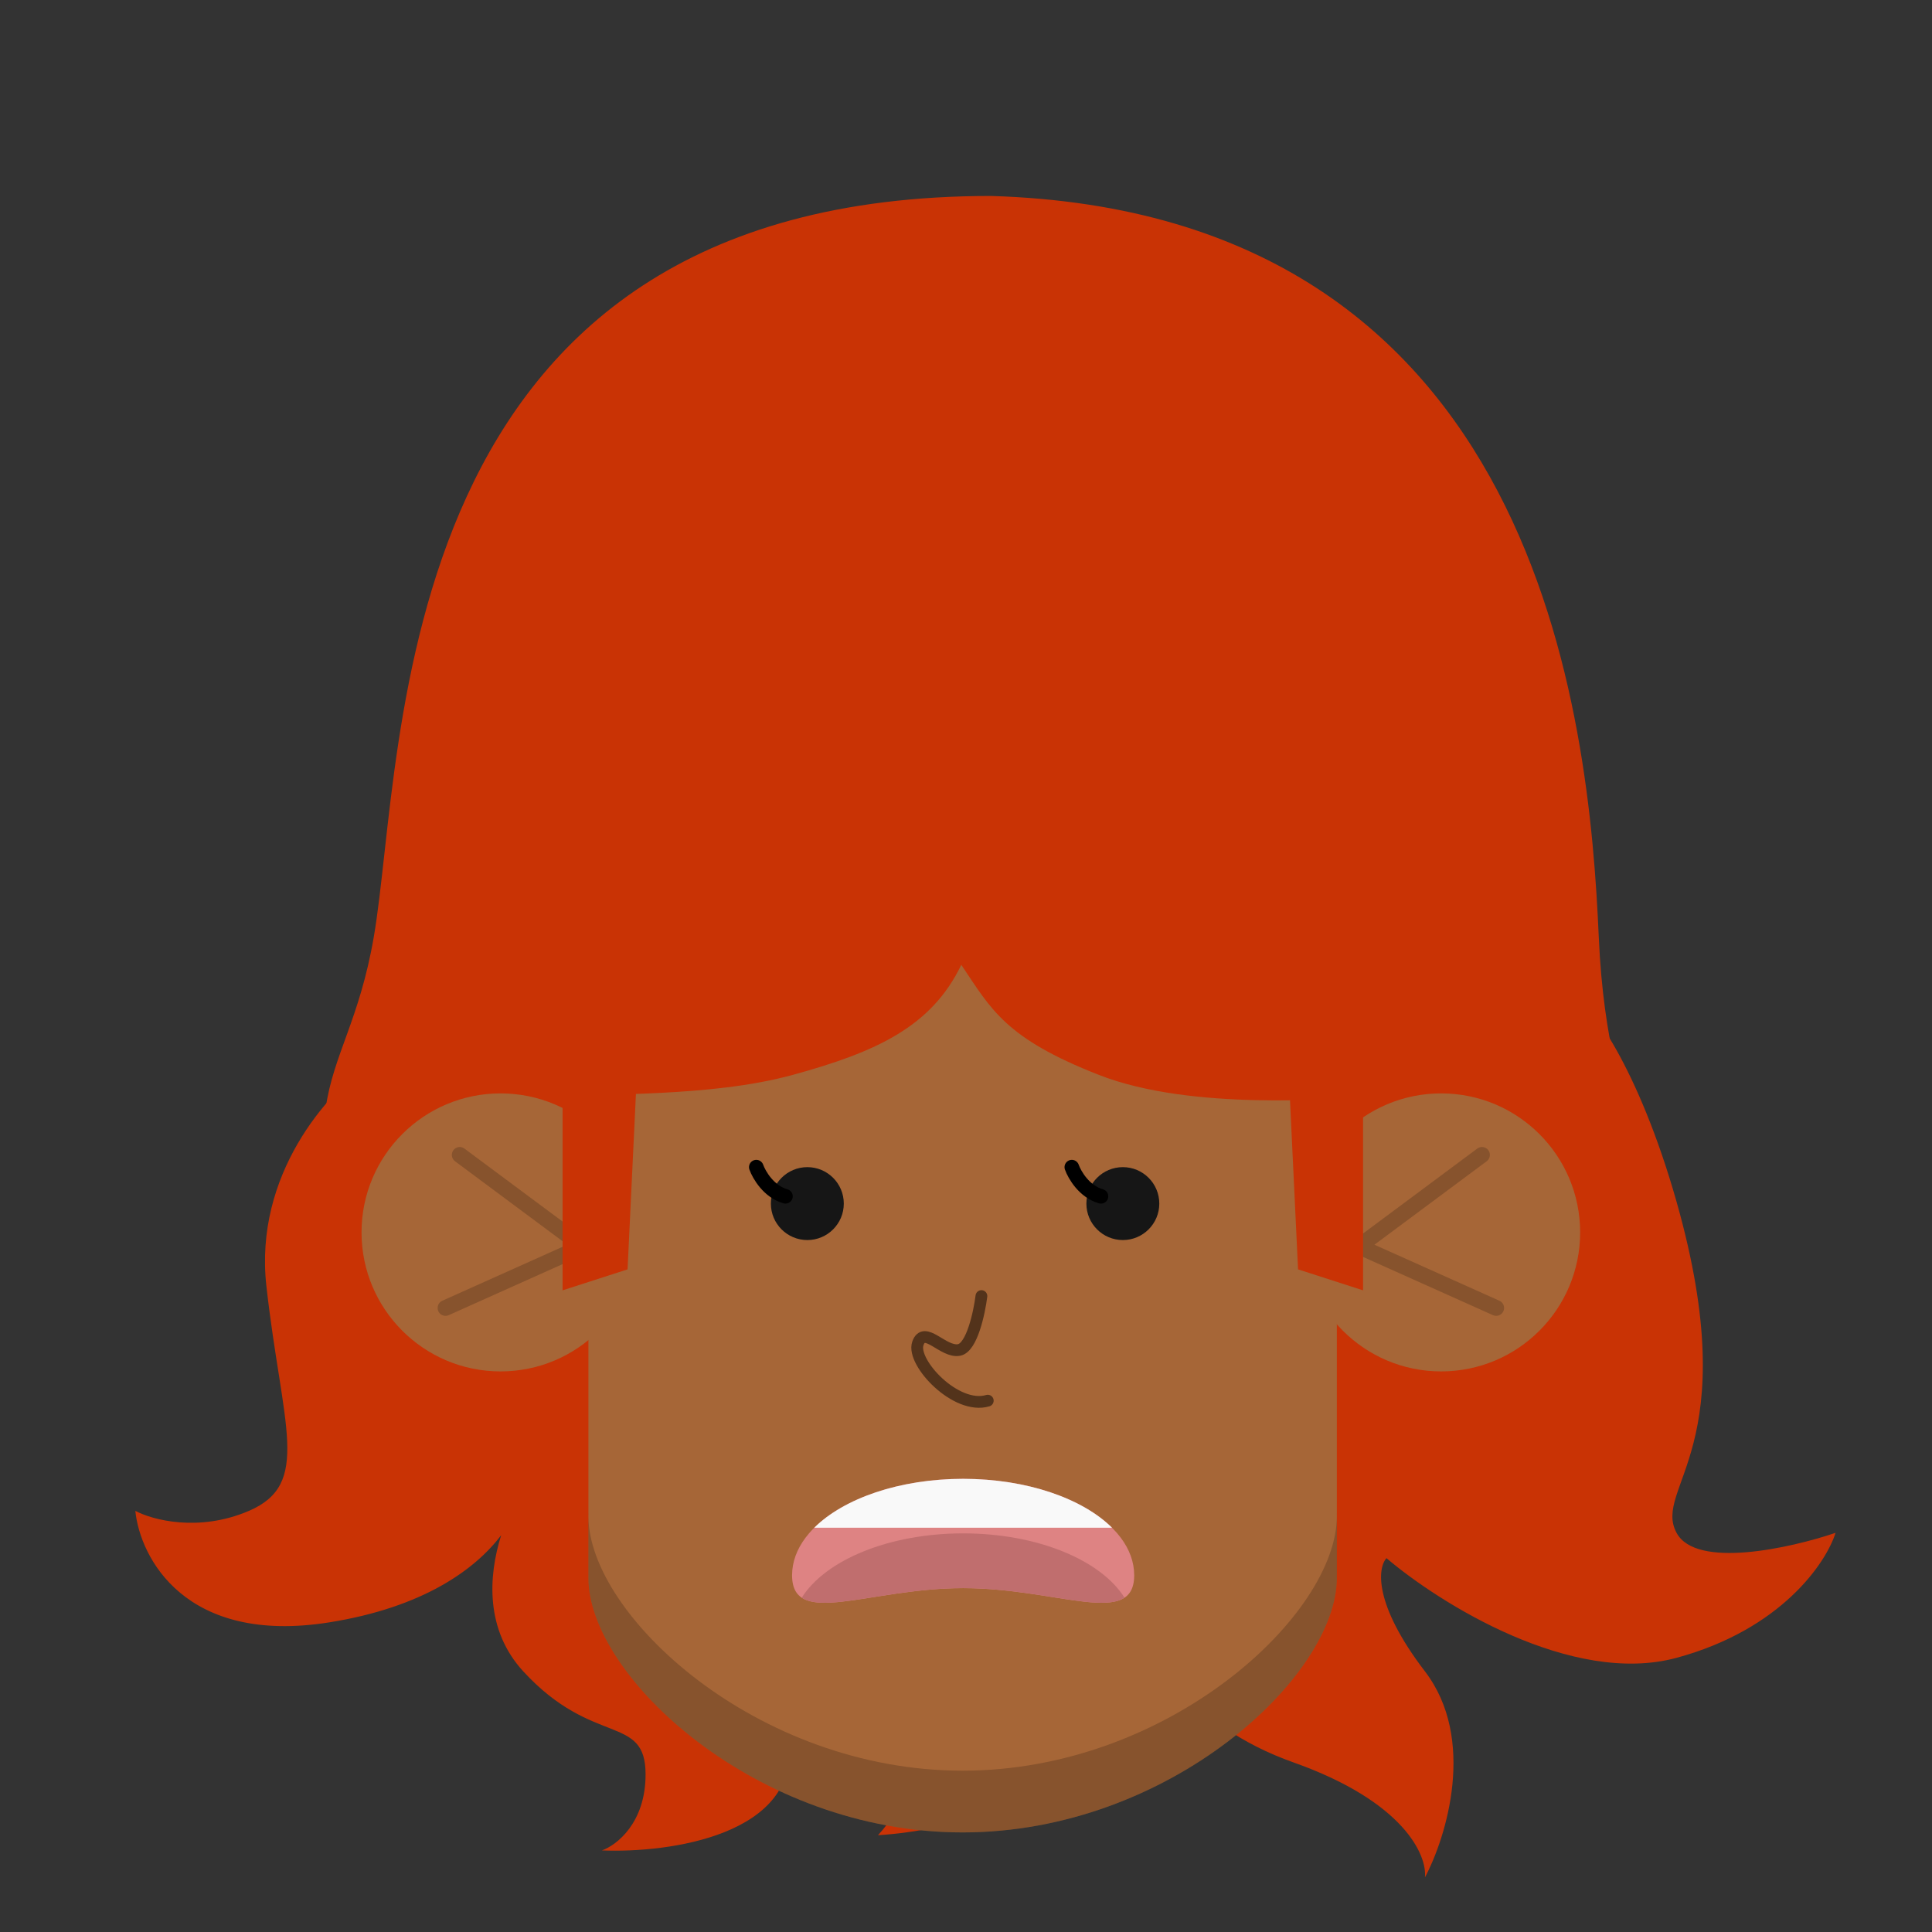 <svg width="100" height="100" viewBox="0 0 100 100" fill="none" xmlns="http://www.w3.org/2000/svg">
<rect x="0" y="0" width="100" height="100" fill="#333333" stroke="none"/>
<mask id="mask0_329_1811" style="mask-type:luminance" maskUnits="userSpaceOnUse" x="0" y="0" width="100" height="100">
<path d="M100 0H0V100H100V0Z" fill="white"/>
</mask>
<g mask="url(#mask0_329_1811)">
<path d="M82.752 48.497C82.26 37.262 79.778 10.984 51.282 10.143C19.879 10.143 21.015 38.812 19.347 48.497C17.868 57.084 13.914 55.712 20.165 71.987C23.841 81.554 36.878 74.266 51.282 74.26C64.971 74.254 78.322 78.146 82.752 68.757C87.183 59.368 83.244 59.733 82.752 48.497Z" fill="#C93305"/>
<path d="M13.789 66.573C13.137 60.767 17.014 56.517 19.034 55.118L81.456 51.641C82.24 51.728 84.821 55.296 86.778 62.201C90.395 74.967 85.511 76.978 86.778 79.339C87.791 81.227 92.687 80.126 95.008 79.339C94.526 80.883 92.204 84.34 86.778 85.809C81.351 87.278 74.507 82.982 71.764 80.65C71.311 81.146 71.076 83.011 73.754 86.509C76.431 90.006 74.869 95.077 73.754 97.176C73.874 96.039 72.686 93.259 66.97 91.23C61.435 89.266 59.416 85.524 58.226 82.457C58.109 82.772 57.588 83.609 57.383 87.47C57.094 92.927 49.303 94.757 45.444 94.99C46.741 93.591 49.008 89.796 47.706 85.809C46.403 81.822 44.992 80.709 44.45 80.65C43.002 81.758 40.253 85.197 40.832 90.093C41.41 94.99 34.621 95.923 31.154 95.777C31.908 95.514 33.415 94.361 33.415 91.842C33.415 88.694 30.702 90.443 27.084 86.509C25.12 84.372 25.266 81.605 25.94 79.464C24.591 81.241 21.903 83.198 17.045 83.973C9.592 85.162 7.247 80.621 7.005 78.202C7.88 78.668 10.28 79.321 12.884 78.202C16.14 76.803 14.603 73.83 13.789 66.573Z" fill="#C93305"/>
<path d="M69.195 54.365H30.456V81.53H30.458C30.457 81.579 30.456 81.627 30.456 81.676C30.456 86.758 39.128 94.846 49.825 94.846C60.523 94.846 69.195 86.758 69.195 81.676C69.195 81.627 69.194 81.579 69.192 81.53H69.195V54.365Z" fill="#A66637"/>
<path d="M30.456 78.334V78.465C30.456 78.421 30.457 78.377 30.458 78.334H30.456ZM30.456 78.496V81.53H30.458C30.457 81.578 30.456 81.627 30.456 81.676C30.456 86.758 39.128 94.846 49.825 94.846C60.523 94.846 69.195 86.758 69.195 81.676C69.195 81.627 69.194 81.578 69.192 81.53H69.195V78.334H69.192C69.194 78.383 69.195 78.431 69.195 78.48C69.195 83.561 60.523 91.65 49.825 91.65C39.139 91.65 30.473 83.578 30.456 78.496Z" fill="black" fill-opacity="0.19"/>
<path d="M49.679 72.473C60.457 72.473 69.195 64.796 69.195 55.325C69.195 45.855 60.457 38.178 49.679 38.178C38.901 38.178 30.164 45.855 30.164 55.325C30.164 64.796 38.901 72.473 49.679 72.473Z" fill="#A66637"/>
<path d="M58.706 81.535C58.706 84.291 54.742 82.201 49.852 82.201C44.962 82.201 40.998 84.291 40.998 81.535C40.998 78.778 44.962 76.544 49.852 76.544C54.742 76.544 58.706 78.778 58.706 81.535Z" fill="#DE8383"/>
<path fill-rule="evenodd" clip-rule="evenodd" d="M41.499 82.698C42.713 80.758 45.995 79.367 49.852 79.367C53.71 79.367 56.991 80.758 58.205 82.698C57.524 83.149 56.194 82.938 54.477 82.665C53.131 82.452 51.547 82.201 49.852 82.201C48.157 82.201 46.573 82.452 45.227 82.665C43.51 82.938 42.18 83.149 41.499 82.698Z" fill="#C06E6E"/>
<path fill-rule="evenodd" clip-rule="evenodd" d="M57.558 79.075H42.146C43.668 77.564 46.549 76.544 49.852 76.544C53.155 76.544 56.036 77.564 57.558 79.075Z" fill="#F9F9F9"/>
<path d="M81.788 63.789C81.788 59.815 78.567 56.594 74.593 56.594C70.62 56.594 67.398 59.815 67.398 63.789C67.398 67.762 70.62 70.984 74.593 70.984C78.567 70.984 81.788 67.762 81.788 63.789Z" fill="#A66637"/>
<path d="M76.707 59.778L70.338 64.514L77.442 67.699" stroke="black" stroke-opacity="0.19" stroke-width="0.817" stroke-linecap="round" stroke-linejoin="round"/>
<path d="M18.713 63.789C18.713 59.815 21.935 56.594 25.908 56.594C29.882 56.594 33.103 59.815 33.103 63.789C33.103 67.762 29.882 70.984 25.908 70.984C21.935 70.984 18.713 67.762 18.713 63.789Z" fill="#A66637"/>
<path d="M23.795 59.778L30.164 64.514L23.06 67.699" stroke="black" stroke-opacity="0.19" stroke-width="0.817" stroke-linecap="round" stroke-linejoin="round"/>
<path d="M58.118 64.185C59.161 64.185 60.005 63.34 60.005 62.298C60.005 61.256 59.161 60.411 58.118 60.411C57.076 60.411 56.231 61.256 56.231 62.298C56.231 63.34 57.076 64.185 58.118 64.185Z" fill="#161616"/>
<path d="M41.788 64.185C42.83 64.185 43.675 63.34 43.675 62.298C43.675 61.256 42.83 60.411 41.788 60.411C40.745 60.411 39.901 61.256 39.901 62.298C39.901 63.34 40.745 64.185 41.788 64.185Z" fill="#161616"/>
<path d="M55.477 60.411C55.62 60.814 56.124 61.679 56.986 61.921M39.146 60.411C39.289 60.814 39.793 61.679 40.655 61.921" stroke="black" stroke-width="0.755" stroke-linecap="round" stroke-linejoin="round"/>
<path d="M50.798 67.084C50.688 67.959 50.304 69.742 49.646 69.873C48.823 70.037 47.835 68.561 47.506 69.545C47.177 70.529 49.481 72.99 51.127 72.498" stroke="black" stroke-opacity="0.5" stroke-width="0.609" stroke-linecap="round" stroke-linejoin="round"/>
<path d="M29.119 66.788V56.578H32.918L32.483 65.702L29.119 66.788Z" fill="#C93305"/>
<path d="M70.552 66.788V56.578H66.753L67.187 65.702L70.552 66.788Z" fill="#C93305"/>
<path d="M69.107 48.514C69.885 50.396 70.473 52.61 70.473 56.825C69.167 56.825 61.728 57.537 56.879 55.637C52.031 53.738 51.312 52.254 49.756 49.939C48.213 53.144 45.363 54.45 41.03 55.637C36.697 56.825 31.137 56.528 29.217 56.825C29.217 54.081 29.459 51.364 30.507 48.828C31.553 46.294 33.087 43.991 35.023 42.05C36.957 40.11 39.254 38.571 41.782 37.52C44.31 36.47 47.019 35.93 49.756 35.93C52.492 35.93 55.202 36.47 57.729 37.52C60.258 38.571 62.555 40.11 64.489 42.05C66.424 43.99 68.06 45.979 69.107 48.514Z" fill="#C93305"/>
</g>
</svg>
